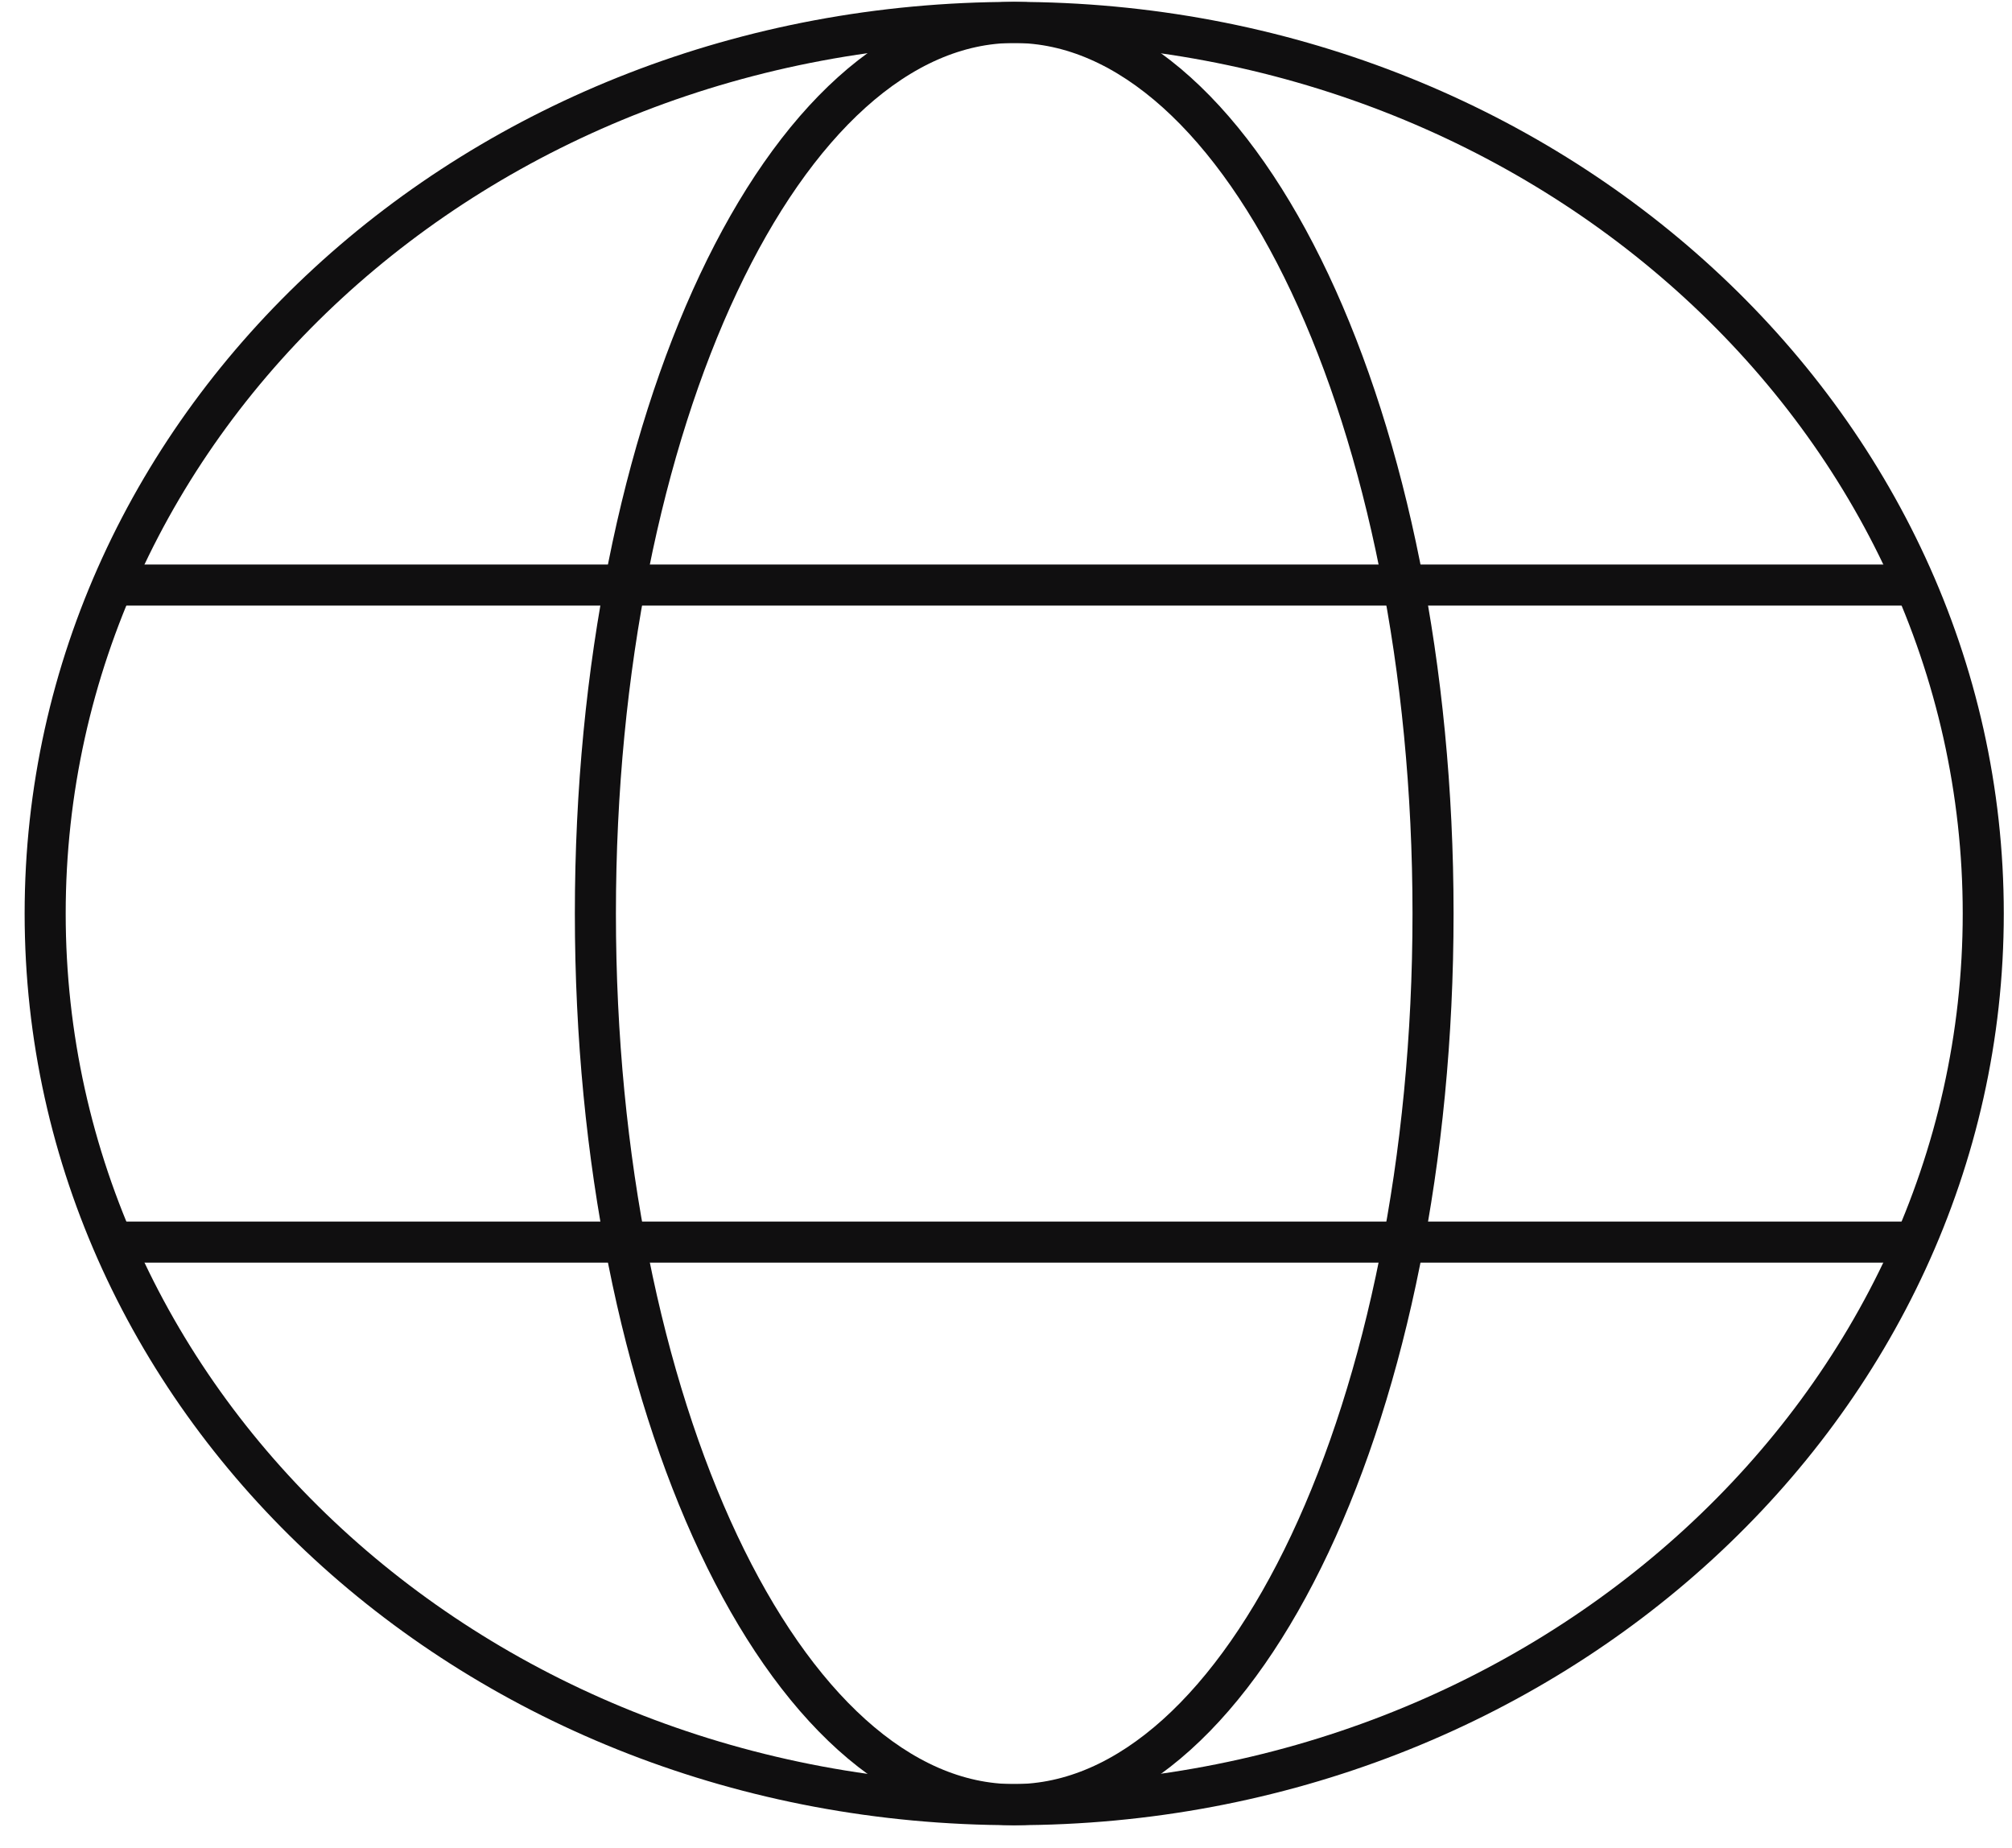 <svg width="49" height="45" viewBox="0 0 49 45" fill="none" xmlns="http://www.w3.org/2000/svg">
<path d="M48.3 22.246C48.3 10.246 37.7 0.546 24.7 0.546C11.6 0.546 1.1 10.246 1.1 22.246C1.1 34.246 11.6 43.946 24.7 43.946C37.7 43.946 48.3 34.246 48.3 22.246Z" stroke="#100F10" stroke-miterlimit="10"/>
<path d="M34.9 22.246C34.9 10.246 30.3 0.546 24.7 0.546C19.1 0.546 14.5 10.246 14.5 22.246C14.5 34.246 19.1 43.946 24.7 43.946C30.3 43.946 34.9 34.246 34.9 22.246Z" stroke="#100F10" stroke-miterlimit="10"/>
<path d="M2.7 14.247H46.6" stroke="#100F10" stroke-miterlimit="10"/>
<path d="M2.7 30.247H46.6" stroke="#100F10" stroke-miterlimit="10"/>
</svg>
